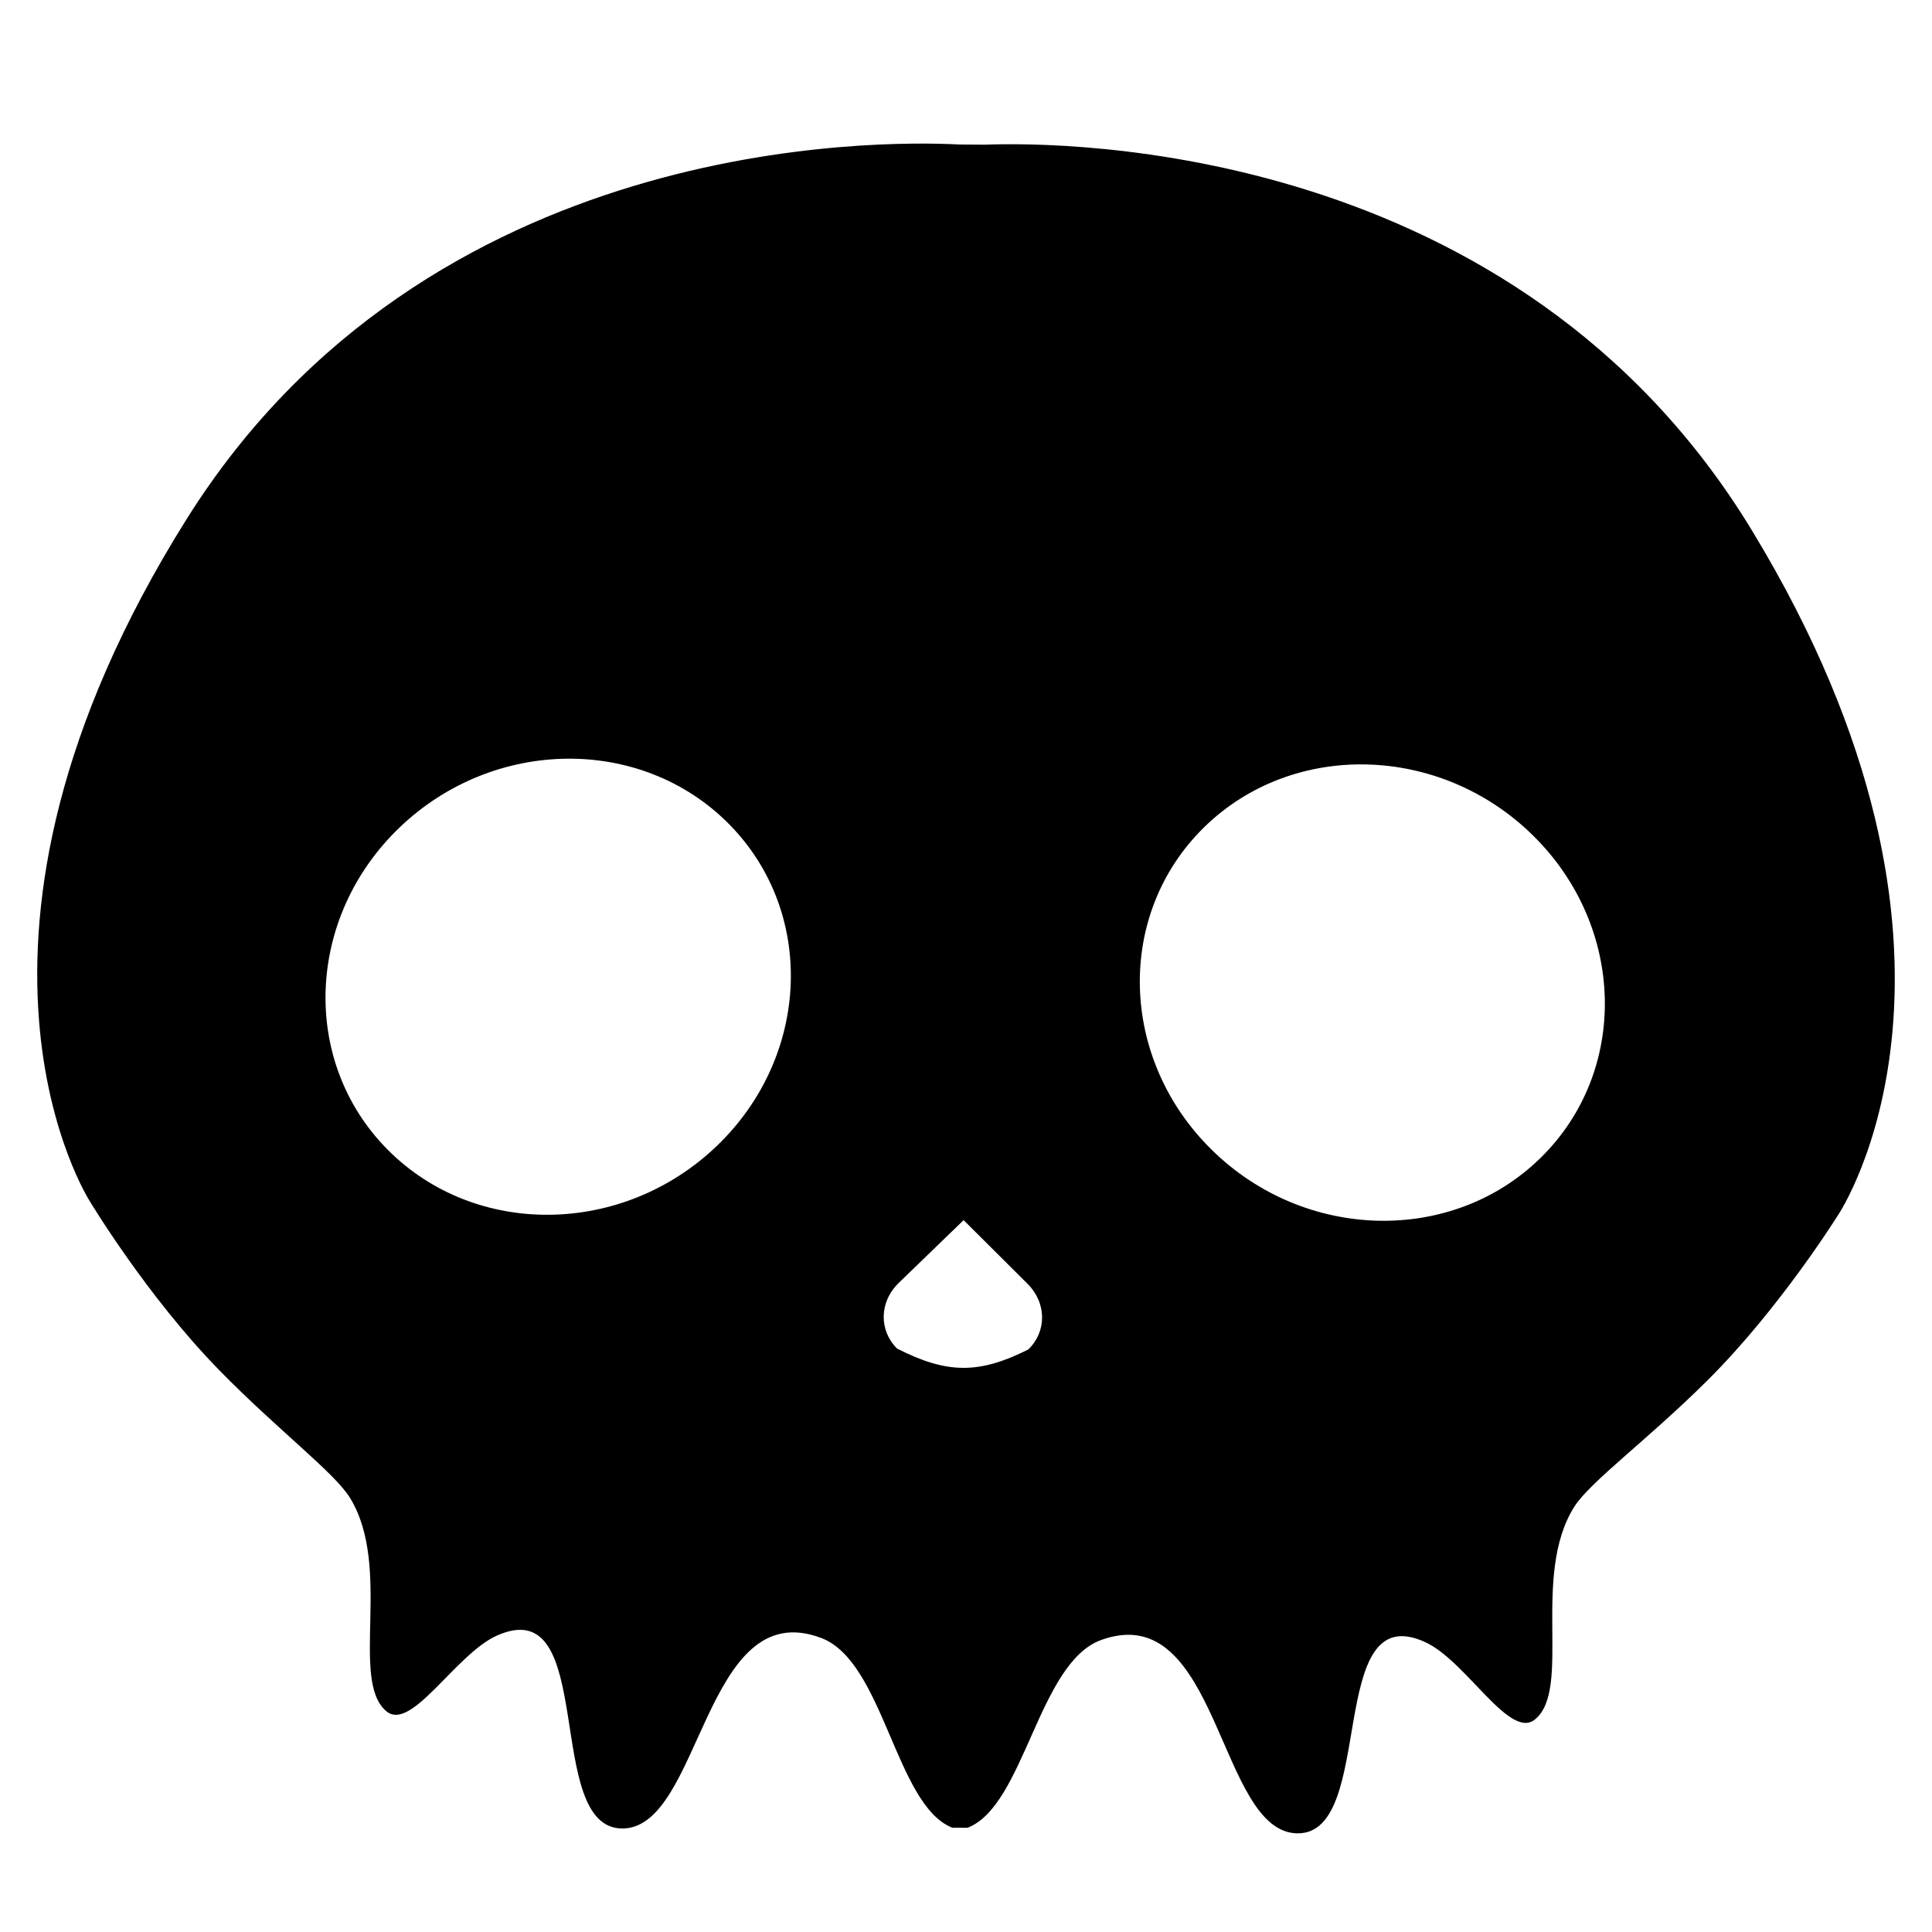 <svg xmlns="http://www.w3.org/2000/svg" xmlns:xlink="http://www.w3.org/1999/xlink" version="1.1" viewBox="0 0 64 64">
  <g id="skull" class="svg-hide">
    <path d="M58.03,17.563C50.228,4.722,35.279,4.692,32.616,4.793l-0.833-0.006   c-2.661-0.14-17.609-0.325-25.596,12.401c-8.79,14.004-3.205,22.616-3.205,22.616s1.886,3.137,4.277,5.581   c1.964,2.007,3.827,3.399,4.34,4.241c1.407,2.307-0.025,6.045,1.202,7.063c0.83,0.689,2.293-1.895,3.655-2.506   c3.374-1.514,1.51,6.369,4.151,6.388c2.641,0.019,2.698-7.785,6.597-6.311c2.077,0.785,2.458,5.536,4.339,6.284l0.505,0.004   c1.891-0.721,2.341-5.466,4.429-6.221c3.92-1.418,3.863,6.386,6.505,6.405c2.642,0.019,0.891-7.89,4.243-6.328   c1.353,0.63,2.778,3.235,3.619,2.558c1.242-1-0.136-4.758,1.304-7.045c0.525-0.834,2.409-2.199,4.401-4.177   c2.426-2.409,4.357-5.518,4.357-5.518S66.617,31.692,58.03,17.563z M23.739,37.967c-3.117,2.984-7.994,3.038-10.893,0.122   c-2.899-2.916-2.721-7.699,0.396-10.683c3.117-2.983,7.995-3.038,10.893-0.122C27.034,30.2,26.856,34.983,23.739,37.967z    M34.062,44.704c-1.632,0.819-2.691,0.812-4.345-0.031c-0.597-0.591-0.605-1.538,0.062-2.182c0.744-0.719,1.933-1.87,2.142-2.072   c0.205,0.204,1.378,1.373,2.112,2.103C34.689,43.176,34.668,44.122,34.062,44.704z M51.026,38.364   c-2.94,2.874-7.816,2.749-10.89-0.279c-3.074-3.028-3.182-7.813-0.242-10.687c2.94-2.874,7.816-2.749,10.89,0.279   C53.859,30.705,53.967,35.49,51.026,38.364z"/>
  </g>
</svg>
